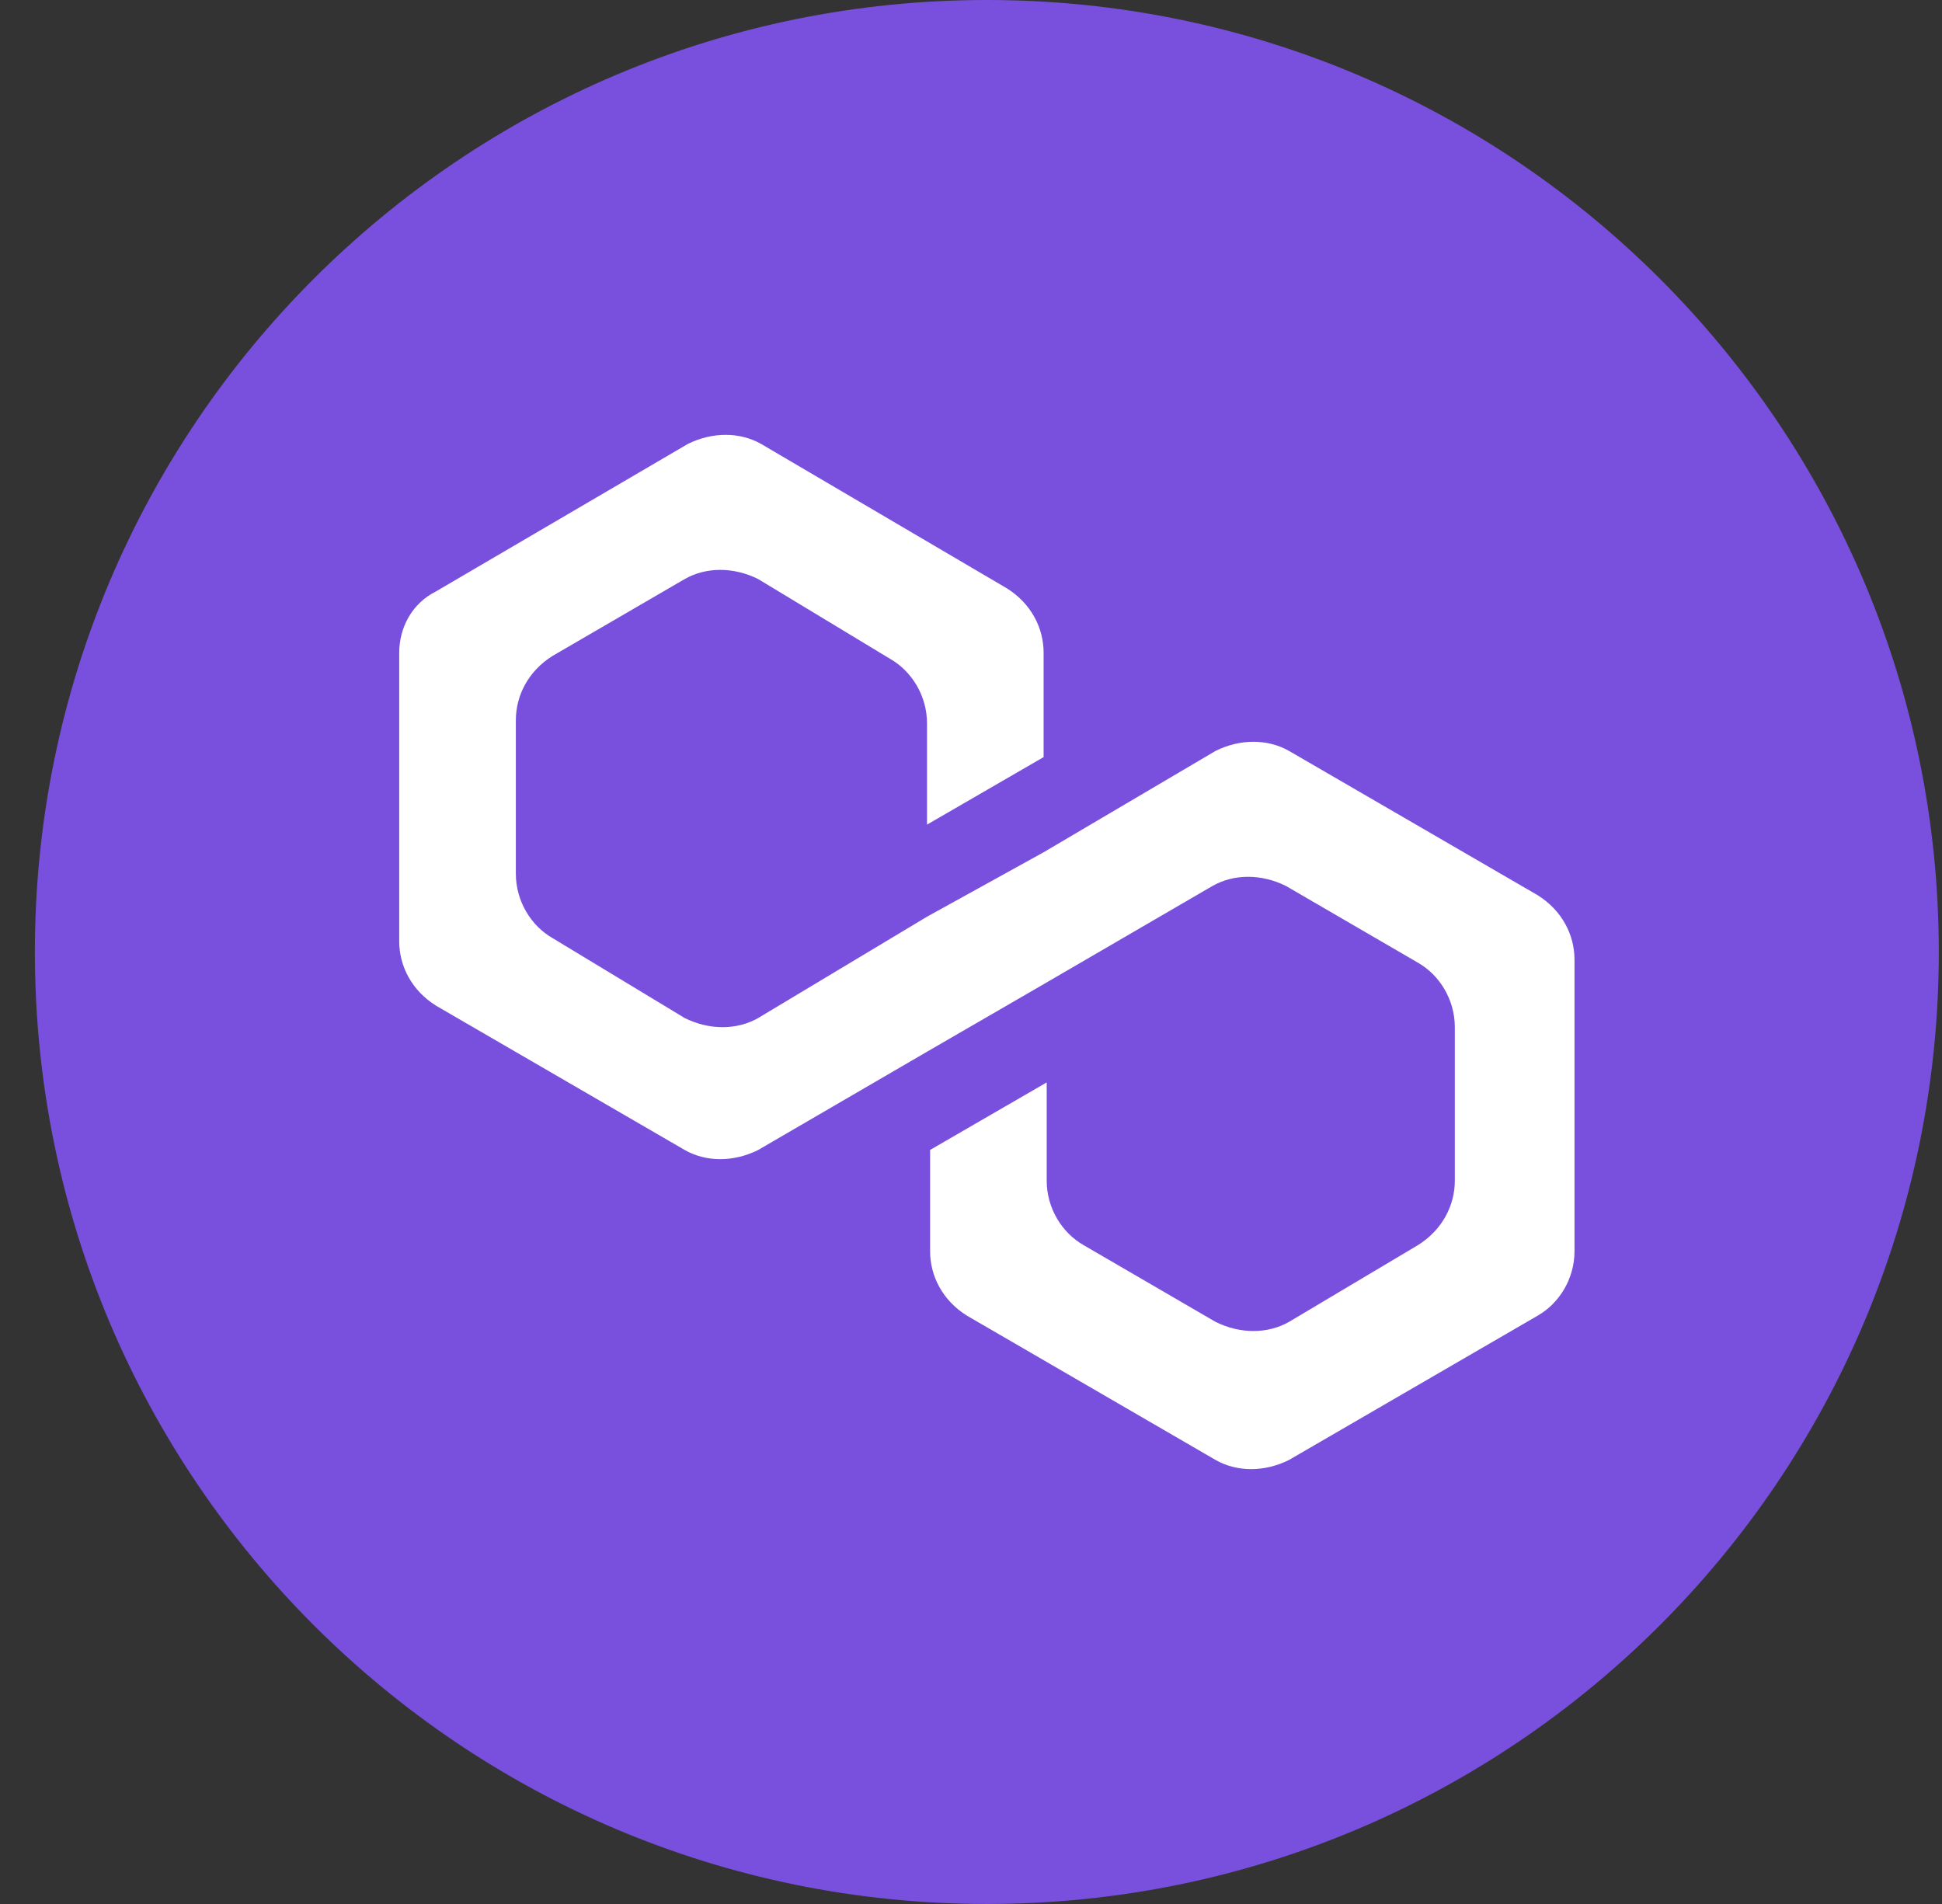 <svg width="51" height="50" viewBox="0 0 51 50" fill="none" xmlns="http://www.w3.org/2000/svg">
<rect x="0" y="0" width="51" height="50" fill="#333333" stroke="none"/>
<path d="M25.916 50C39.723 50 50.916 38.807 50.916 25C50.916 11.193 39.723 0 25.916 0C12.109 0 0.916 11.193 0.916 25C0.916 38.807 12.109 50 25.916 50Z" fill="#7950DD"/>
<path d="M33.854 19.721C33.29 19.399 32.565 19.399 31.92 19.721L27.407 22.381L24.345 24.073L19.913 26.733C19.349 27.055 18.623 27.055 17.979 26.733L14.514 24.637C13.95 24.315 13.547 23.67 13.547 22.945V18.915C13.547 18.27 13.869 17.625 14.514 17.223L17.979 15.208C18.543 14.885 19.268 14.885 19.913 15.208L23.378 17.303C23.942 17.625 24.345 18.27 24.345 18.996V21.655L27.407 19.882V17.142C27.407 16.497 27.085 15.852 26.44 15.449L19.993 11.661C19.429 11.339 18.704 11.339 18.059 11.661L11.451 15.53C10.807 15.852 10.484 16.497 10.484 17.142V24.718C10.484 25.363 10.807 26.007 11.451 26.41L17.979 30.198C18.543 30.521 19.268 30.521 19.913 30.198L24.345 27.619L27.407 25.846L31.84 23.267C32.404 22.945 33.129 22.945 33.773 23.267L37.239 25.282C37.803 25.604 38.206 26.249 38.206 26.974V31.004C38.206 31.649 37.883 32.294 37.239 32.697L33.854 34.712C33.29 35.034 32.565 35.034 31.92 34.712L28.455 32.697C27.891 32.374 27.488 31.73 27.488 31.004V28.425L24.426 30.198V32.858C24.426 33.503 24.748 34.147 25.393 34.55L31.92 38.338C32.484 38.661 33.209 38.661 33.854 38.338L40.382 34.55C40.946 34.228 41.349 33.583 41.349 32.858V25.201C41.349 24.557 41.026 23.912 40.382 23.509L33.854 19.721Z" fill="white"/>
</svg>
